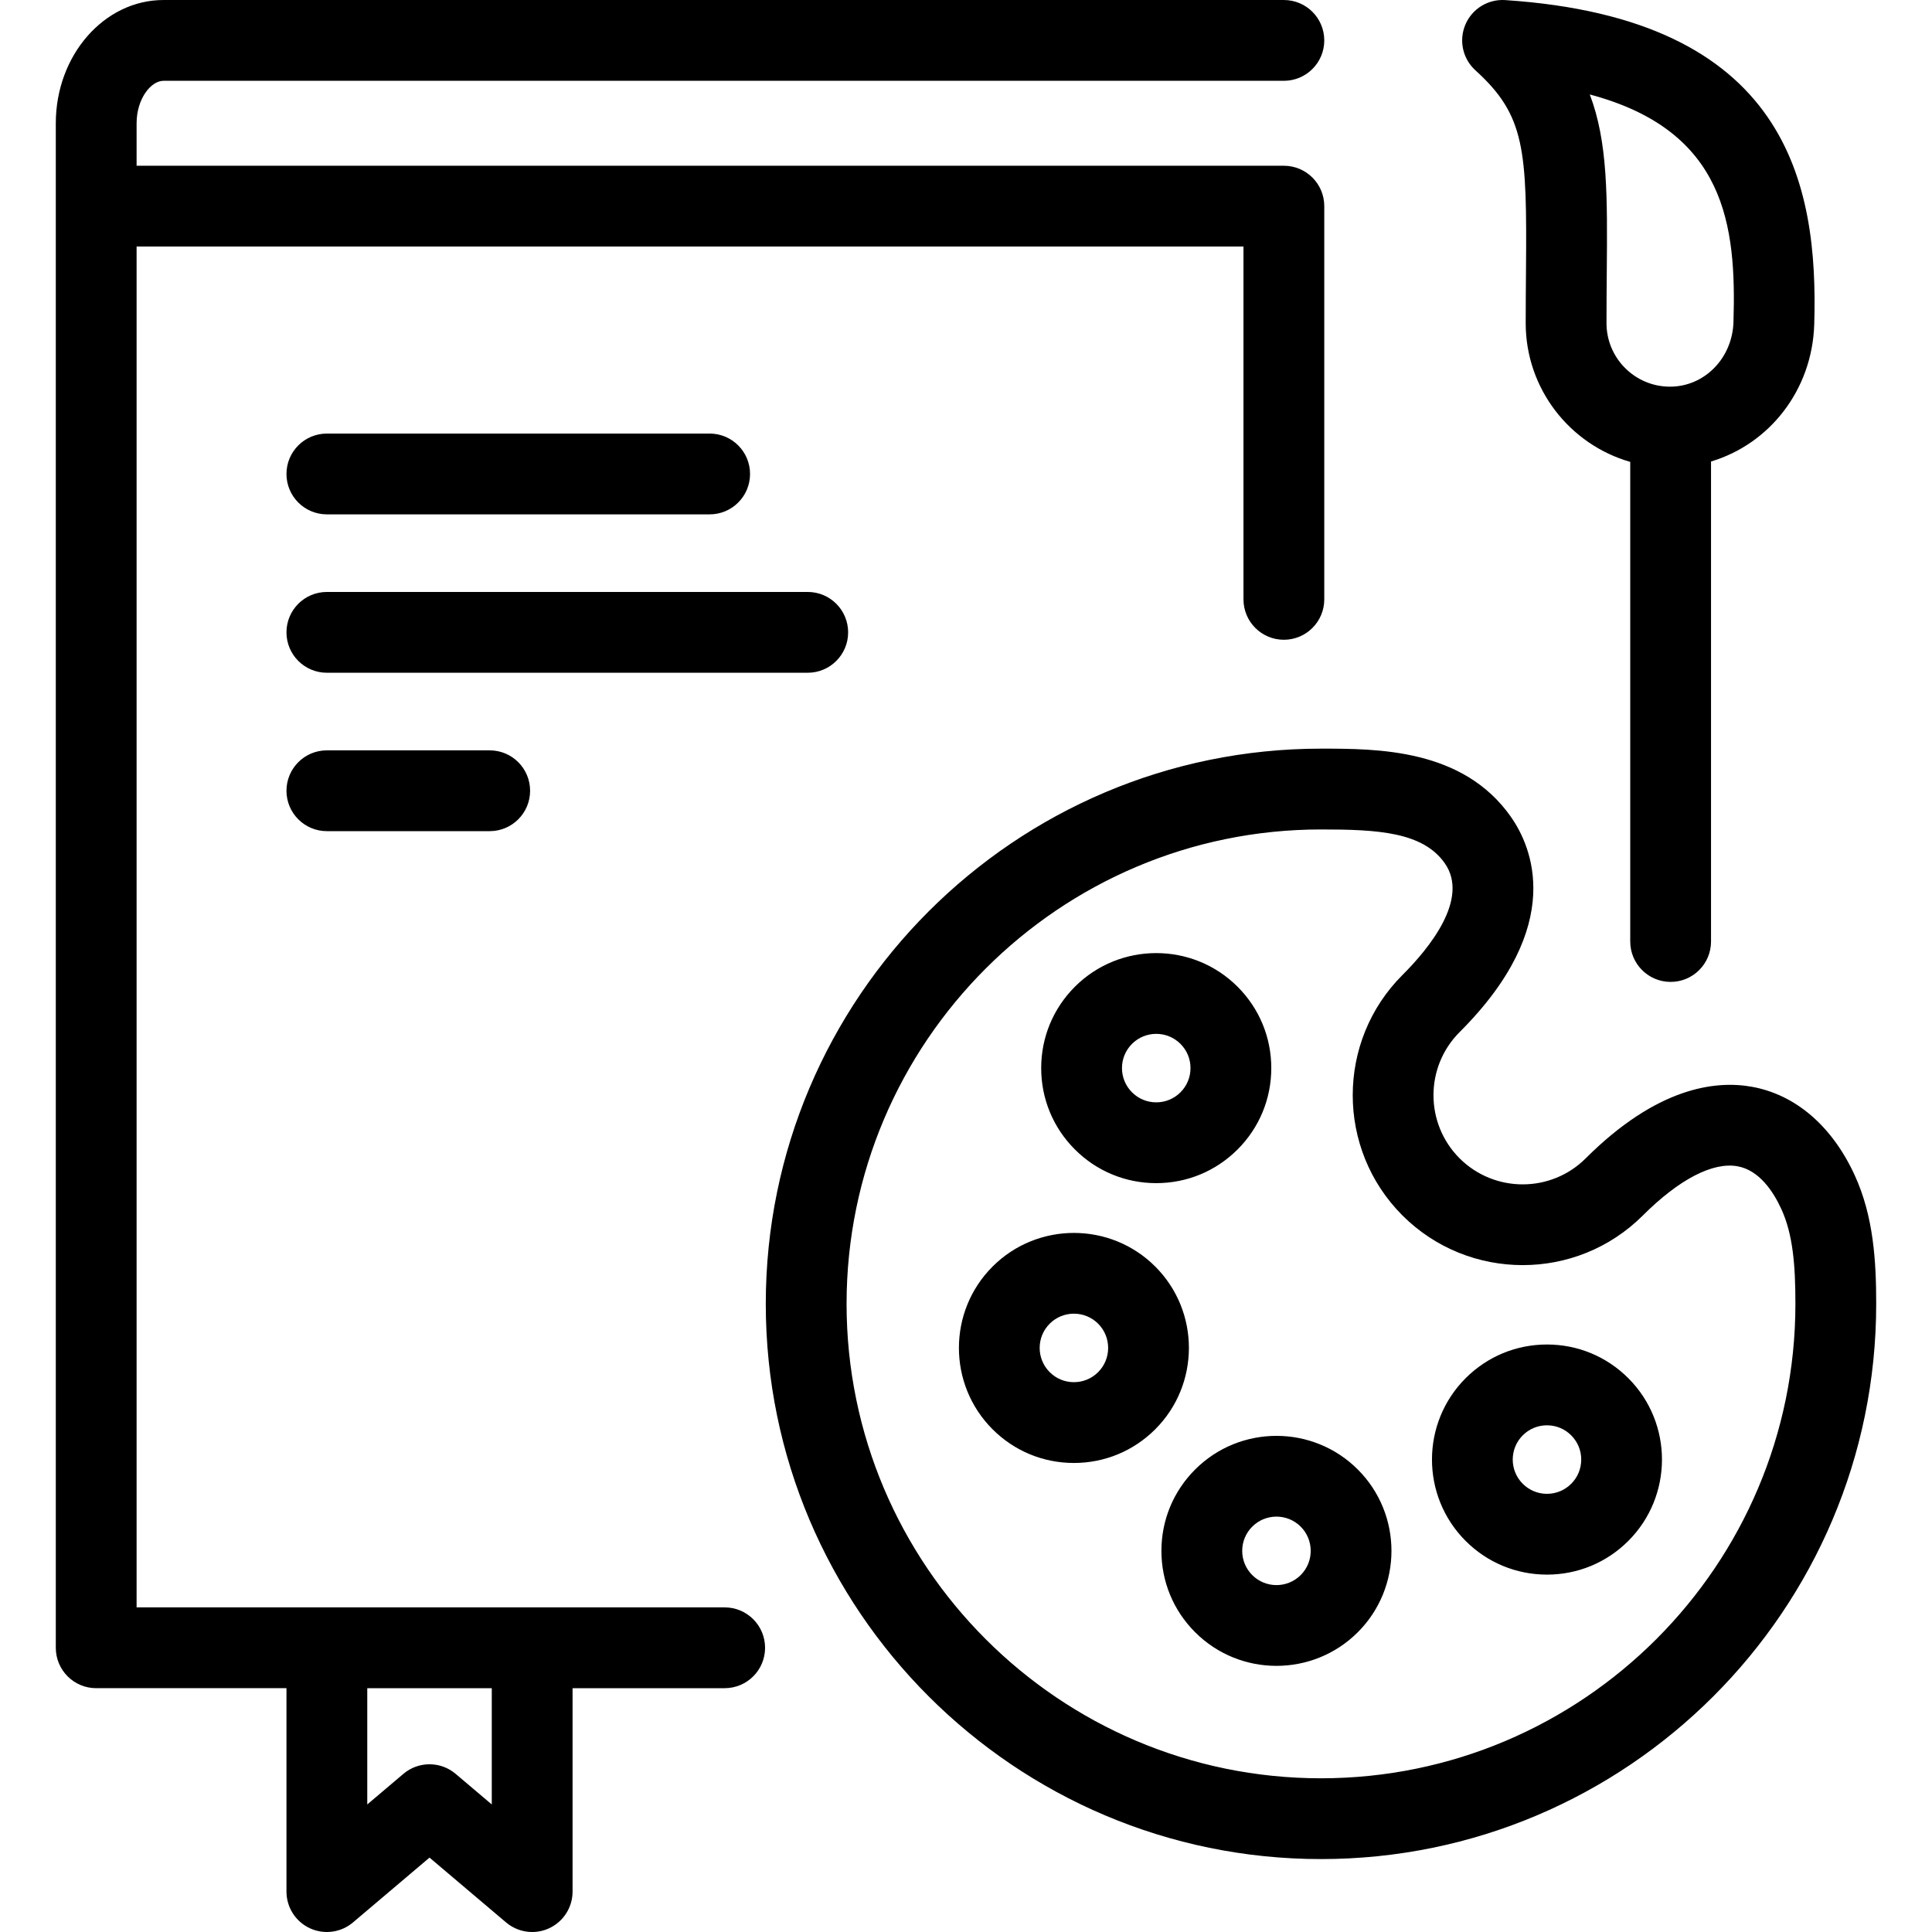 <?xml version="1.0" encoding="iso-8859-1"?>

<!DOCTYPE svg PUBLIC "-//W3C//DTD SVG 1.1//EN" "http://www.w3.org/Graphics/SVG/1.1/DTD/svg11.dtd">
<svg fill="#000000" height="800px" width="800px" version="1.1" id="Capa_1" xmlns="http://www.w3.org/2000/svg" xmlns:xlink="http://www.w3.org/1999/xlink" 
	 viewBox="0 0 430.424 430.424" xml:space="preserve">
<path id="XMLID_16_" d="M179.954,149.88H72.822c-4.971,0-9-4.029-9-9s4.029-9,9-9h107.132c4.971,0,9,4.029,9,9
	S184.925,149.88,179.954,149.88z M170.448,367.105c0,4.971-4.029,9-9,9h-33.887v45.319c0,3.505-2.035,6.691-5.215,8.166
	c-1.209,0.561-2.5,0.834-3.784,0.834c-2.091,0-4.16-0.728-5.818-2.132L95.69,413.849l-17.051,14.442
	c-2.674,2.265-6.423,2.772-9.602,1.298c-3.18-1.474-5.215-4.66-5.215-8.166v-45.319H21.432c-4.971,0-9-4.029-9-9V27.463
	c0-15.142,10.764-27.461,23.995-27.461H286.03c4.971,0,9,4.029,9,9s-4.029,9-9,9H36.427c-2.83,0-5.995,4.046-5.995,9.461v9.464
	H286.03c4.971,0,9,4.029,9,9v87.604c0,4.971-4.029,9-9,9s-9-4.029-9-9V54.927H30.432v303.177h131.016
	C166.418,358.105,170.448,362.134,170.448,367.105z M109.561,376.105H81.822v25.902l8.051-6.819
	c1.678-1.421,3.748-2.132,5.817-2.132c2.069,0,4.138,0.71,5.816,2.132l8.055,6.821V376.105z M417.993,290.484
	c0,68.206-55.489,123.694-123.694,123.694s-123.694-55.489-123.694-123.694s55.489-123.695,123.694-123.695
	c12.619,0,31.688,0,42.341,15.232c4.517,6.462,12.44,24.063-11.453,47.912c-7.757,7.742-7.769,20.351-0.028,28.108
	c7.748,7.748,20.361,7.764,28.11,0.028c15.864-15.833,28.883-17.414,37.012-15.953c9.75,1.753,17.89,8.751,22.921,19.705
	C417.412,270.985,417.993,281.013,417.993,290.484z M399.993,290.484c0-8.583-0.535-15.464-3.147-21.15
	c-1.77-3.854-4.898-8.629-9.75-9.502c-5.522-0.991-13.022,2.906-21.111,10.978c-14.768,14.74-38.795,14.719-53.561-0.046
	c-14.758-14.79-14.734-38.818,0.047-53.57c5.894-5.882,14.954-16.935,9.417-24.857c-4.889-6.991-14.948-7.546-27.589-7.546
	c-58.28,0-105.694,47.415-105.694,105.695c0,58.28,47.414,105.694,105.694,105.694C352.579,396.178,399.993,348.764,399.993,290.484
	z M326.537,307.03L326.537,307.03C326.537,307.03,326.537,307.029,326.537,307.03L326.537,307.03z M72.822,167.169
	c-4.971,0-9,4.029-9,9s4.029,9,9,9H109.1c4.971,0,9-4.029,9-9s-4.029-9-9-9H72.822z M328.704,15.667
	c-2.836-2.572-3.734-6.658-2.238-10.182c1.496-3.525,5.046-5.716,8.878-5.465c62.825,4.153,69.792,40.796,68.842,72.256
	c0,0,0,0.001,0,0.001c-0.445,14.619-9.971,26.646-22.992,30.539v106.939c0,4.971-4.029,9-9,9s-9-4.029-9-9v-106.85
	c-13.431-3.854-23.288-16.249-23.288-30.901c0-4.136,0.032-7.969,0.063-11.537C340.199,33.262,339.801,25.731,328.704,15.667z
	 M354.185,21.047c4.029,10.581,3.925,22.75,3.784,39.573c-0.03,3.521-0.062,7.302-0.062,11.384c0,7.797,6.344,14.141,14.142,14.141
	c7.686,0,13.899-6.331,14.146-14.413C386.841,50.313,384.538,29.127,354.185,21.047z M257.361,318.439
	c-4.841,4.831-11.271,7.491-18.108,7.491c-0.009,0-0.017,0-0.025,0c-6.847-0.007-13.281-2.679-18.117-7.525
	c-9.984-10.002-9.968-26.264,0.035-36.248c10.003-9.984,26.265-9.968,36.25,0.033C267.378,292.192,267.363,308.454,257.361,318.439z
	 M244.655,294.906c-1.488-1.491-3.445-2.236-5.402-2.236c-1.952,0-3.904,0.742-5.392,2.227c0,0,0,0,0,0
	c-2.978,2.973-2.983,7.814-0.01,10.792c1.44,1.443,3.355,2.239,5.394,2.241c0.002,0,0.005,0,0.008,0c2.036,0,3.95-0.792,5.391-2.23
	C247.622,302.727,247.627,297.884,244.655,294.906z M302.522,327.404c9.984,10.005,9.968,26.266-0.035,36.25
	c-4.995,4.985-11.552,7.478-18.107,7.478c-6.572,0-13.144-2.504-18.142-7.513c-4.837-4.845-7.498-11.285-7.491-18.131
	c0.006-6.846,2.679-13.28,7.525-18.117C276.277,317.385,292.538,317.4,302.522,327.404z M289.782,340.119
	c-2.973-2.978-7.815-2.982-10.793-0.009c-1.443,1.44-2.239,3.356-2.241,5.394s0.791,3.955,2.231,5.398
	c2.973,2.979,7.814,2.984,10.793,0.011C292.75,347.941,292.755,343.098,289.782,340.119z M72.822,114.594H158.1c4.971,0,9-4.029,9-9
	s-4.029-9-9-9H72.822c-4.971,0-9,4.029-9,9S67.851,114.594,72.822,114.594z M239.452,256.063c-4.836-4.845-7.497-11.285-7.49-18.131
	c0.007-6.846,2.679-13.281,7.526-18.118c10.002-9.983,26.264-9.968,36.248,0.034c4.836,4.845,7.498,11.285,7.491,18.131
	c-0.006,6.846-2.678,13.281-7.523,18.118c-4.84,4.831-11.27,7.491-18.107,7.491c-0.009,0-0.018,0-0.026,0
	C250.723,263.581,244.288,260.909,239.452,256.063z M249.962,237.949c-0.001,2.038,0.791,3.956,2.231,5.398
	c1.44,1.443,3.355,2.239,5.395,2.241c0.002,0,0.005,0,0.008,0c2.036,0,3.95-0.792,5.392-2.23c1.442-1.439,2.238-3.355,2.24-5.394
	s-0.791-3.956-2.231-5.399c-1.488-1.491-3.444-2.236-5.401-2.236c-1.952,0-3.904,0.742-5.392,2.227l0,0
	C250.76,233.995,249.964,235.911,249.962,237.949z M362.788,307.064c9.984,10.003,9.968,26.265-0.036,36.249
	c-4.839,4.831-11.269,7.49-18.106,7.49c-0.008,0-0.016,0-0.024,0c-6.847-0.006-13.281-2.679-18.118-7.525
	c-9.983-10.004-9.968-26.265,0.034-36.249c4.839-4.831,11.27-7.491,18.107-7.491c0.008,0,0.016,0,0.024,0
	C351.516,299.545,357.95,302.218,362.788,307.064z M352.277,325.178c0.002-2.038-0.79-3.955-2.23-5.398
	c-1.44-1.443-3.356-2.239-5.396-2.241c-0.002,0-0.005,0-0.007,0c-2.036,0-3.95,0.792-5.391,2.23c0,0,0,0,0,0
	c-2.978,2.973-2.982,7.815-0.009,10.794c1.439,1.442,3.355,2.238,5.393,2.24c0.002,0,0.005,0,0.007,0c2.036,0,3.95-0.792,5.391-2.23
	C351.479,329.132,352.275,327.216,352.277,325.178z"/>
</svg>